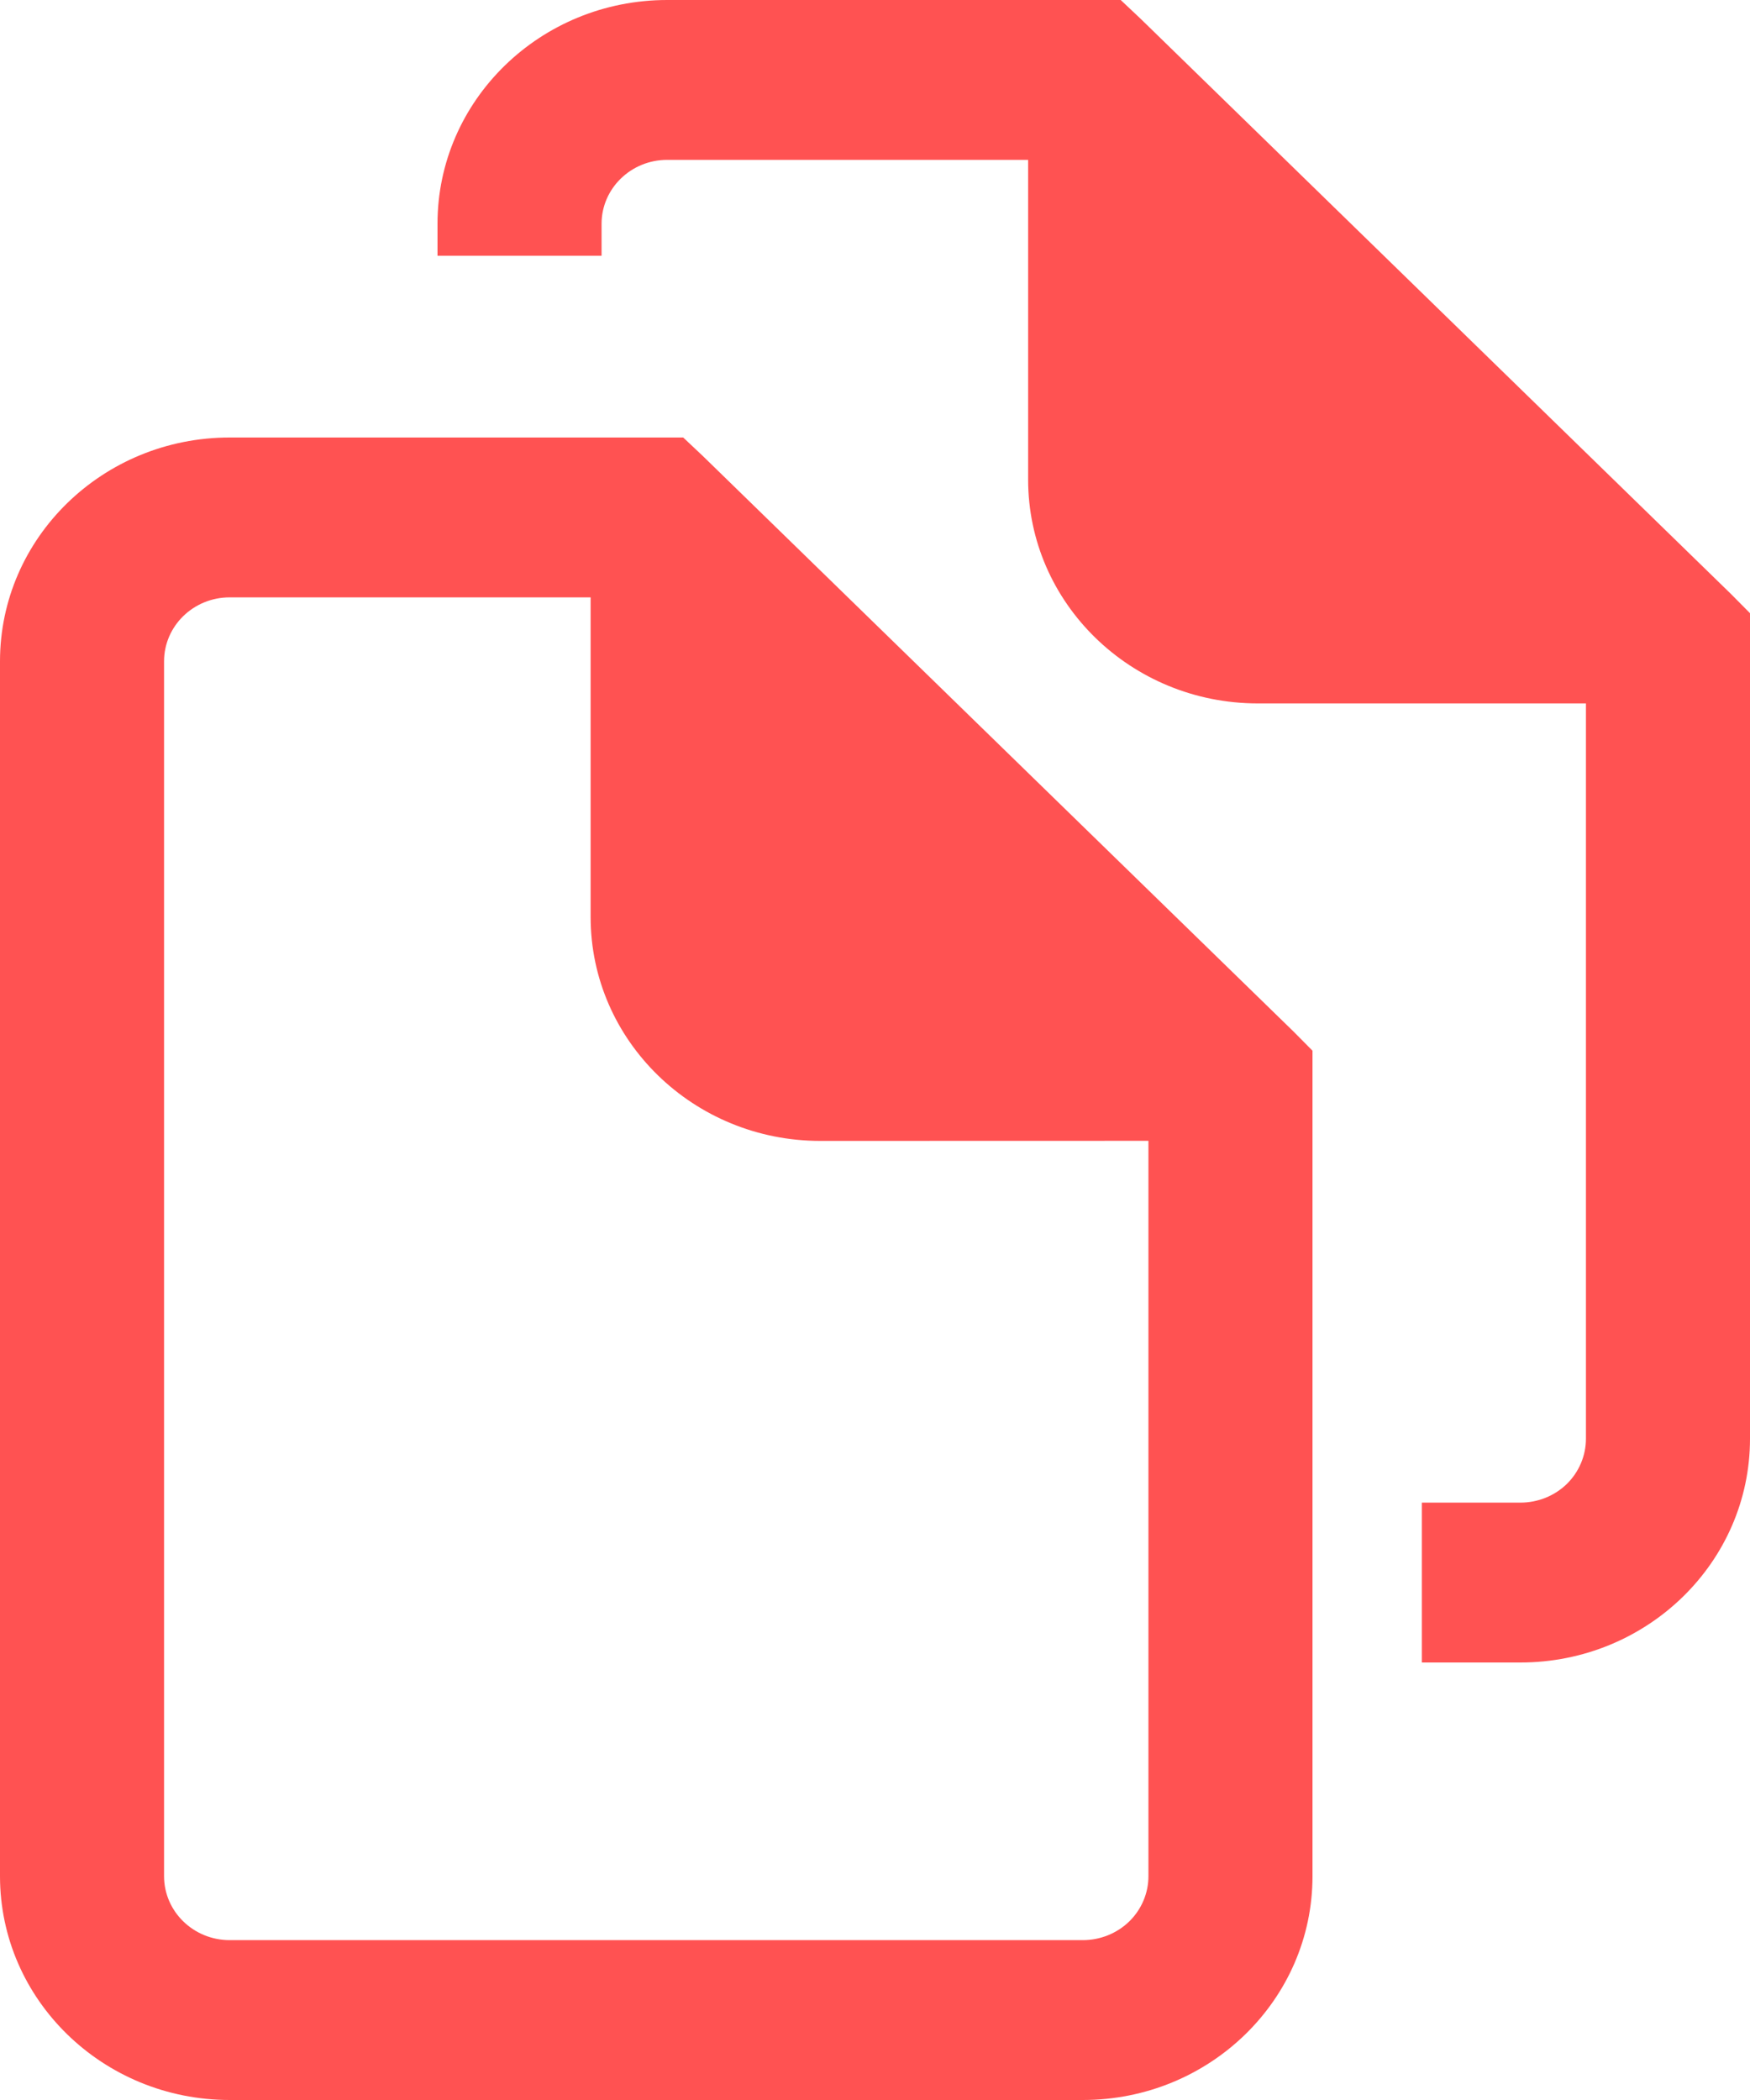 <?xml version="1.0" encoding="UTF-8"?>
<svg width="20px" height="24px" viewBox="0 0 20 24" version="1.1" xmlns="http://www.w3.org/2000/svg" xmlns:xlink="http://www.w3.org/1999/xlink">
    <title>np_copy_3424353_FF5252</title>
    <g id="Symbols" stroke="none" stroke-width="1" fill="none" fill-rule="evenodd">
        <g id="Tools/Header-bar/Org-code" transform="translate(-1036, -24)" fill="#FF5252" fill-rule="nonzero">
            <g id="np_copy_3424353_FF5252" transform="translate(1036, 24)">
                <path d="M7.808,5 L2.625,5 C1.176,5 0,6.145 0,7.558 L0,21.442 C0,22.854 1.176,24 2.625,24 L12.375,24 C13.824,24 15,22.855 15,21.442 L15,12.008 L14.783,11.789 L8.033,5.212 L7.808,5 Z M13.125,13.038 L13.125,21.442 C13.125,21.636 13.046,21.822 12.906,21.959 C12.765,22.096 12.574,22.173 12.375,22.173 L2.625,22.173 C2.211,22.173 1.875,21.846 1.875,21.442 L1.875,7.558 C1.875,7.154 2.211,6.827 2.625,6.827 L6.75,6.827 L6.75,10.481 C6.75,11.893 7.926,13.039 9.375,13.039 L13.125,13.038 Z" id="Shape"></path>
                <path d="M17.375,17.173 L16.25,17.173 L16.25,19 L17.375,19 C18.824,19 20,17.855 20,16.442 L20,7.008 L19.783,6.789 L13.033,0.212 L12.808,0 L7.625,0 C6.176,0 5,1.145 5,2.558 L5,2.923 L6.875,2.923 L6.875,2.558 C6.875,2.154 7.211,1.827 7.625,1.827 L11.75,1.827 L11.75,5.481 C11.75,6.893 12.926,8.039 14.375,8.039 L18.125,8.039 L18.125,16.443 C18.125,16.636 18.046,16.823 17.906,16.96 C17.765,17.097 17.574,17.173 17.375,17.173 L17.375,17.173 Z" id="Path"></path>
            </g>
        </g>
    </g>
</svg>